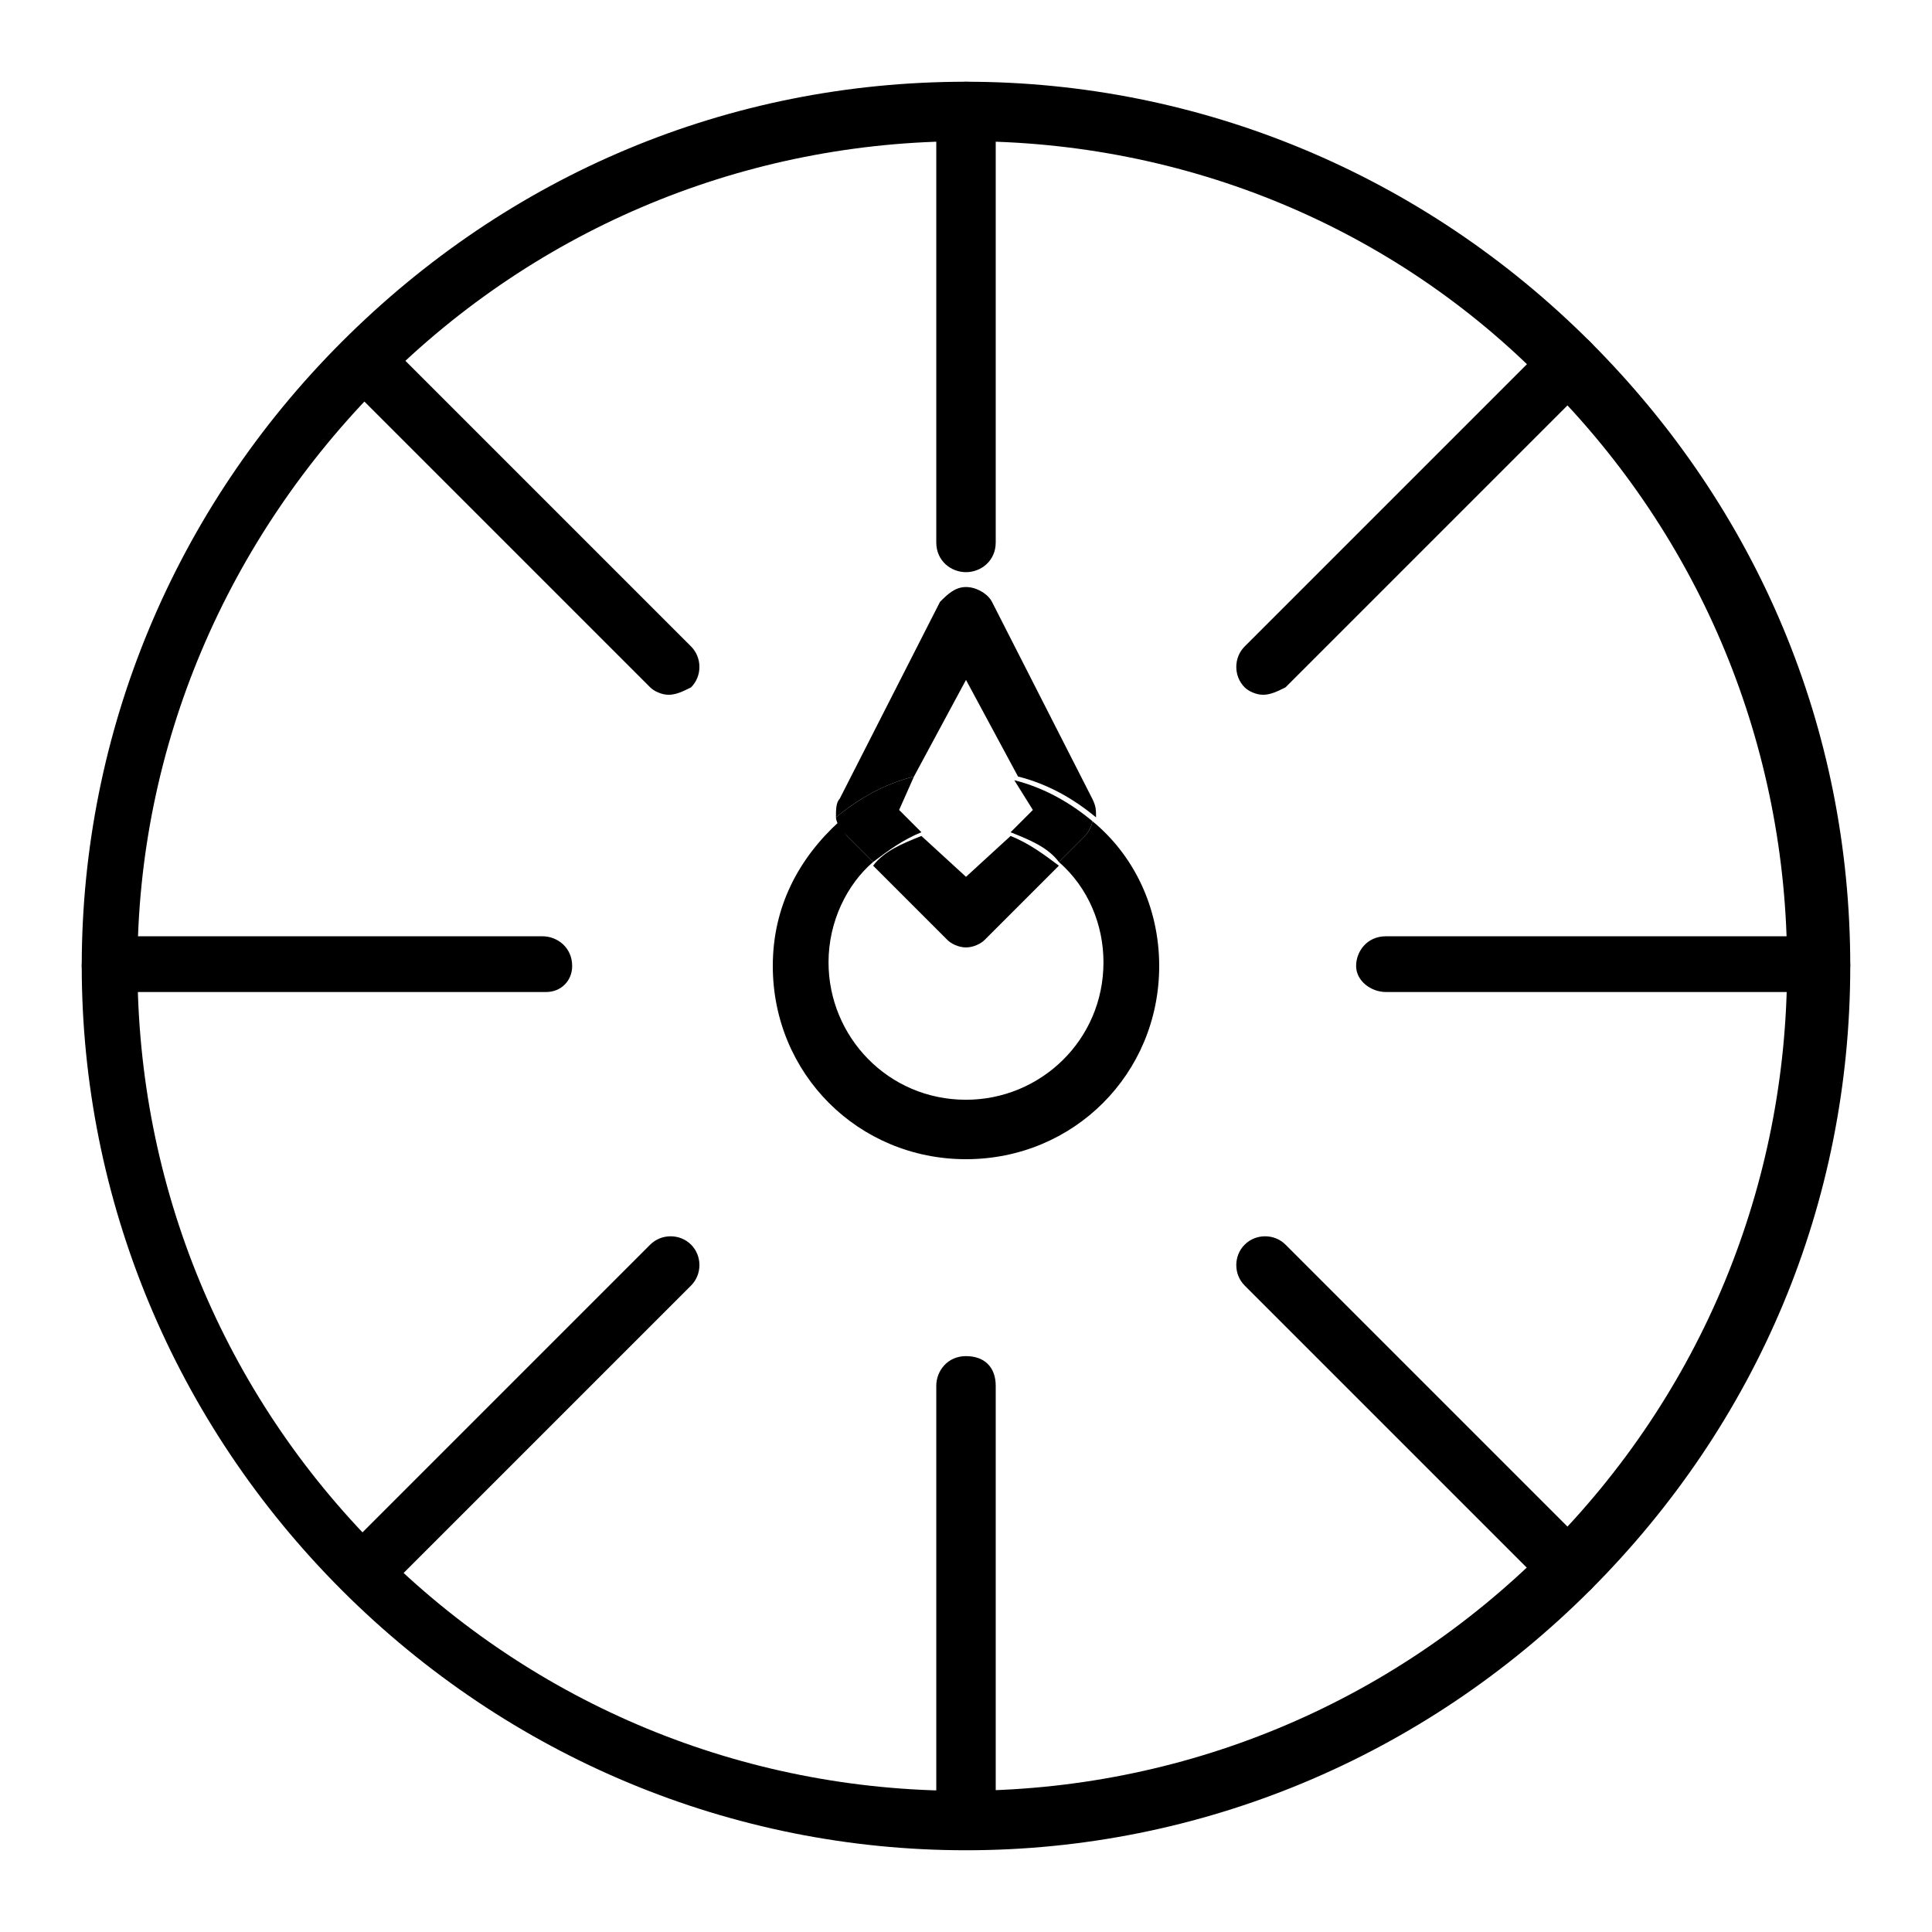 <?xml version="1.0" standalone="no"?><!DOCTYPE svg PUBLIC "-//W3C//DTD SVG 1.1//EN" "http://www.w3.org/Graphics/SVG/1.1/DTD/svg11.dtd"><svg t="1527906509551" class="icon" style="" viewBox="0 0 1024 1024" version="1.1" xmlns="http://www.w3.org/2000/svg" p-id="2015" xmlns:xlink="http://www.w3.org/1999/xlink" width="200" height="200"><defs><style type="text/css"></style></defs><path d="M512 980.677c-124.062 0-242.215-49.231-330.831-137.846s-137.846-206.769-137.846-330.831c0-124.062 49.231-242.215 137.846-330.831s204.8-137.846 330.831-137.846c124.062 0 242.215 49.231 330.831 137.846s137.846 204.8 137.846 330.831-49.231 242.215-137.846 330.831-206.769 137.846-330.831 137.846z m0-905.846c-116.185 0-226.462 45.292-309.169 128-82.708 82.708-129.969 192.985-129.969 309.169 0 116.185 45.292 226.462 128 309.169 82.708 82.708 192.985 128 309.169 128 116.185 0 226.462-45.292 309.169-128 82.708-82.708 128-192.985 128-309.169 0-116.185-45.292-226.462-128-309.169-80.738-82.708-191.015-128-307.2-128z" fill="#000000" p-id="2016"></path><path d="M289.477 525.785H59.077c-7.877 0-15.754-5.908-15.754-13.785 0-7.877 5.908-15.754 15.754-15.754h228.431c7.877 0 15.754 5.908 15.754 15.754 0 7.877-5.908 13.785-13.785 13.785zM964.923 525.785H734.523c-7.877 0-15.754-5.908-15.754-13.785 0-7.877 5.908-15.754 15.754-15.754H964.923c7.877 0 15.754 5.908 15.754 15.754-1.969 7.877-7.877 13.785-15.754 13.785zM192.985 846.769c-3.938 0-7.877-1.969-9.846-3.938-5.908-5.908-5.908-15.754 0-21.662l161.477-161.477c5.908-5.908 15.754-5.908 21.662 0s5.908 15.754 0 21.662l-161.477 161.477c-5.908 1.969-9.846 3.938-11.815 3.938zM669.538 368.246c-3.938 0-7.877-1.969-9.846-3.938-5.908-5.908-5.908-15.754 0-21.662l161.477-161.477c5.908-5.908 15.754-5.908 21.662 0s5.908 15.754 0 21.662l-161.477 161.477c-3.938 1.969-7.877 3.938-11.815 3.938zM512 978.708c-7.877 0-15.754-5.908-15.754-15.754V734.523c0-7.877 5.908-15.754 15.754-15.754s15.754 5.908 15.754 15.754v228.431c0 9.846-7.877 15.754-15.754 15.754zM512 303.262c-7.877 0-15.754-5.908-15.754-15.754V59.077c0-7.877 5.908-15.754 15.754-15.754s15.754 5.908 15.754 15.754v228.431c0 9.846-7.877 15.754-15.754 15.754zM831.015 846.769c-3.938 0-7.877-1.969-9.846-3.938l-161.477-161.477c-5.908-5.908-5.908-15.754 0-21.662s15.754-5.908 21.662 0l161.477 161.477c5.908 5.908 5.908 15.754 0 21.662-3.938 1.969-7.877 3.938-11.815 3.938zM354.462 368.246c-3.938 0-7.877-1.969-9.846-3.938l-161.477-161.477c-5.908-5.908-5.908-15.754 0-21.662s15.754-5.908 21.662 0l161.477 161.477c5.908 5.908 5.908 15.754 0 21.662-3.938 1.969-7.877 3.938-11.815 3.938z" fill="#000000" p-id="2017"></path><path d="M578.954 435.2c0 1.969-1.969 5.908-3.938 7.877l-13.785 13.785c15.754 13.785 23.631 33.477 23.631 53.169 0 41.354-33.477 72.862-72.862 72.862-41.354 0-72.862-33.477-72.862-72.862 0-21.662 9.846-41.354 23.631-53.169l-13.785-13.785c-1.969-1.969-3.938-5.908-3.938-7.877-21.662 19.692-35.446 45.292-35.446 76.8 0 57.108 45.292 102.4 102.4 102.4 57.108 0 102.4-45.292 102.4-102.4 0-31.508-13.785-59.077-35.446-76.8z" fill="#000000" p-id="2018"></path><path d="M512 464.738l-23.631-21.662c-9.846 3.938-19.692 7.877-25.6 15.754l39.385 39.385c1.969 1.969 5.908 3.938 9.846 3.938s7.877-1.969 9.846-3.938l39.385-39.385c-7.877-5.908-15.754-11.815-25.6-15.754L512 464.738zM512 360.369l27.569 51.2c15.754 3.938 29.538 11.815 41.354 21.662 0-3.938 0-5.908-1.969-9.846l-53.169-104.369c-1.969-3.938-7.877-7.877-13.785-7.877-5.908 0-9.846 3.938-13.785 7.877l-53.169 104.369c-1.969 1.969-1.969 5.908-1.969 9.846 11.815-9.846 25.6-17.723 41.354-21.662l27.569-51.2z" fill="#000000" p-id="2019"></path><path d="M547.446 429.292l-11.815 11.815c9.846 3.938 19.692 7.877 25.6 15.754l13.785-13.785c1.969-1.969 3.938-5.908 3.938-7.877-11.815-9.846-25.6-17.723-41.354-21.662l9.846 15.754zM462.769 456.862c7.877-5.908 15.754-11.815 25.6-15.754l-11.815-11.815 7.877-17.723c-15.754 3.938-29.538 11.815-41.354 21.662 0 1.969 1.969 5.908 3.938 7.877l15.754 15.754z" fill="#000000" p-id="2020"></path></svg>